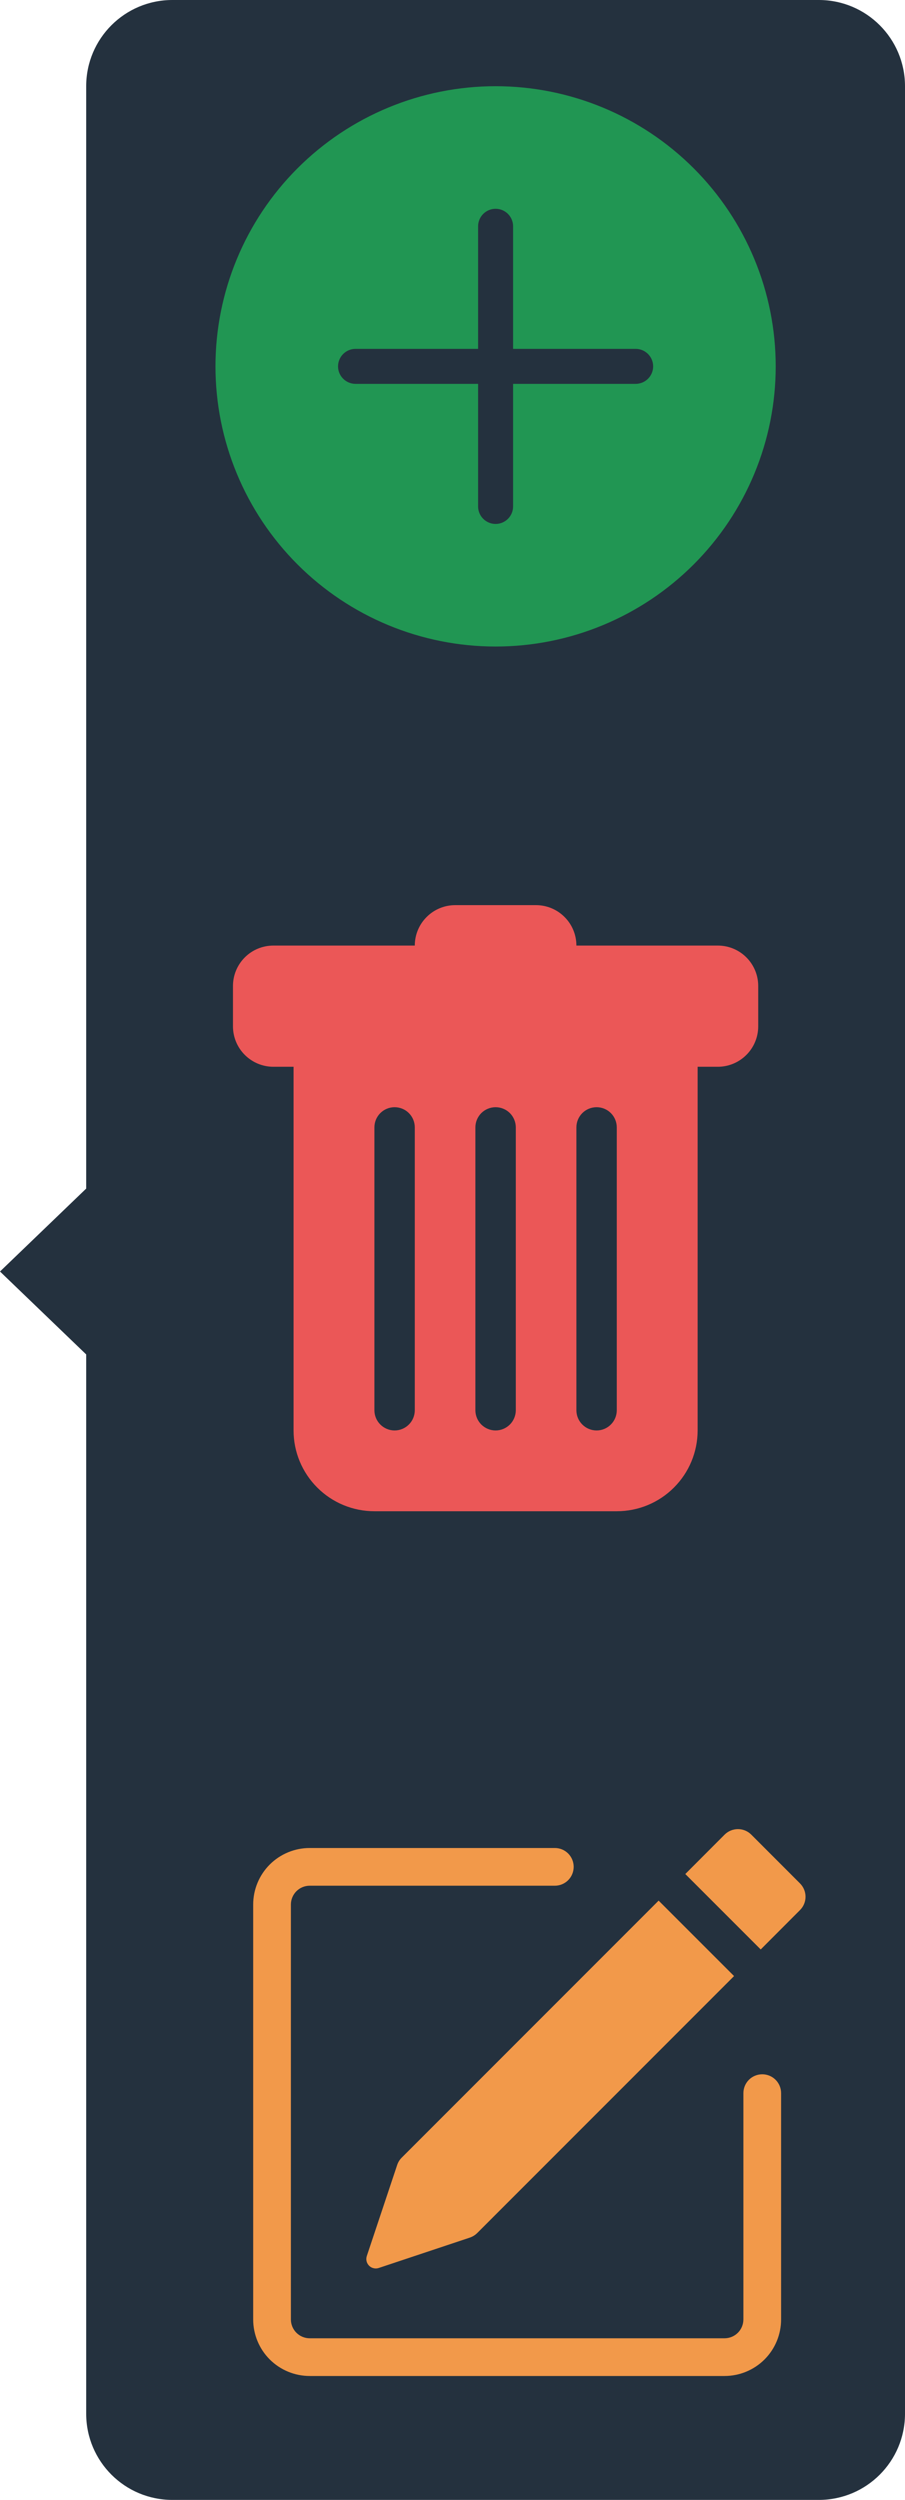 <svg width="21" height="58" viewBox="0 0 21 58" fill="none" xmlns="http://www.w3.org/2000/svg">
<path fill-rule="evenodd" clip-rule="evenodd" d="M4 0C2.895 0 2 0.895 2 2V27.576L0 29.5L2 31.424V56C2 57.105 2.895 58 4 58H19C20.105 58 21 57.105 21 56V2C21 0.895 20.105 0 19 0H4Z" fill="#0D1B2A" fill-opacity="0.9"/>
<path fill-rule="evenodd" clip-rule="evenodd" d="M18 8.5C18 10.224 17.315 11.877 16.096 13.096C14.877 14.315 13.224 15 11.5 15C9.776 15 8.123 14.315 6.904 13.096C5.685 11.877 5 10.224 5 8.5C5 6.776 5.685 5.123 6.904 3.904C8.123 2.685 9.776 2 11.5 2C13.224 2 14.877 2.685 16.096 3.904C17.315 5.123 18 6.776 18 8.5ZM11.906 5.25C11.906 5.142 11.863 5.039 11.787 4.963C11.711 4.887 11.608 4.844 11.5 4.844C11.392 4.844 11.289 4.887 11.213 4.963C11.137 5.039 11.094 5.142 11.094 5.25V8.094H8.25C8.142 8.094 8.039 8.137 7.963 8.213C7.887 8.289 7.844 8.392 7.844 8.5C7.844 8.608 7.887 8.711 7.963 8.787C8.039 8.863 8.142 8.906 8.25 8.906H11.094V11.75C11.094 11.858 11.137 11.961 11.213 12.037C11.289 12.113 11.392 12.156 11.5 12.156C11.608 12.156 11.711 12.113 11.787 12.037C11.863 11.961 11.906 11.858 11.906 11.75V8.906H14.75C14.858 8.906 14.961 8.863 15.037 8.787C15.113 8.711 15.156 8.608 15.156 8.5C15.156 8.392 15.113 8.289 15.037 8.213C14.961 8.137 14.858 8.094 14.75 8.094H11.906V5.25Z" fill="#219653"/>
<g clip-path="url(#clip0)">
<path fill-rule="evenodd" clip-rule="evenodd" d="M6.344 21.938C6.095 21.938 5.857 22.036 5.681 22.212C5.505 22.388 5.406 22.626 5.406 22.875V23.812C5.406 24.061 5.505 24.3 5.681 24.475C5.857 24.651 6.095 24.75 6.344 24.75H6.812V33.188C6.812 33.685 7.01 34.162 7.362 34.513C7.713 34.865 8.19 35.062 8.688 35.062H14.312C14.81 35.062 15.287 34.865 15.638 34.513C15.99 34.162 16.188 33.685 16.188 33.188V24.75H16.656C16.905 24.75 17.143 24.651 17.319 24.475C17.495 24.3 17.594 24.061 17.594 23.812V22.875C17.594 22.626 17.495 22.388 17.319 22.212C17.143 22.036 16.905 21.938 16.656 21.938H13.375C13.375 21.689 13.276 21.45 13.1 21.275C12.925 21.099 12.686 21 12.438 21H10.562C10.314 21 10.075 21.099 9.9 21.275C9.724 21.45 9.625 21.689 9.625 21.938H6.344ZM9.156 25.688C9.281 25.688 9.4 25.737 9.488 25.825C9.576 25.913 9.625 26.032 9.625 26.156V32.719C9.625 32.843 9.576 32.962 9.488 33.05C9.4 33.138 9.281 33.188 9.156 33.188C9.032 33.188 8.913 33.138 8.825 33.05C8.737 32.962 8.688 32.843 8.688 32.719V26.156C8.688 26.032 8.737 25.913 8.825 25.825C8.913 25.737 9.032 25.688 9.156 25.688ZM11.5 25.688C11.624 25.688 11.743 25.737 11.832 25.825C11.919 25.913 11.969 26.032 11.969 26.156V32.719C11.969 32.843 11.919 32.962 11.832 33.05C11.743 33.138 11.624 33.188 11.5 33.188C11.376 33.188 11.257 33.138 11.168 33.05C11.081 32.962 11.031 32.843 11.031 32.719V26.156C11.031 26.032 11.081 25.913 11.168 25.825C11.257 25.737 11.376 25.688 11.5 25.688ZM14.312 26.156C14.312 26.032 14.263 25.913 14.175 25.825C14.087 25.737 13.968 25.688 13.844 25.688C13.719 25.688 13.6 25.737 13.512 25.825C13.424 25.913 13.375 26.032 13.375 26.156V32.719C13.375 32.843 13.424 32.962 13.512 33.05C13.6 33.138 13.719 33.188 13.844 33.188C13.968 33.188 14.087 33.138 14.175 33.05C14.263 32.962 14.312 32.843 14.312 32.719V26.156Z" fill="#EB5757"/>
</g>
<path d="M18.564 43.697C18.646 43.779 18.692 43.891 18.692 44.006C18.692 44.122 18.646 44.233 18.564 44.315L17.652 45.229L15.902 43.479L16.814 42.565C16.896 42.483 17.008 42.437 17.124 42.437C17.24 42.437 17.351 42.483 17.433 42.565L18.564 43.697V43.697ZM17.033 45.846L15.283 44.096L9.322 50.059C9.273 50.107 9.237 50.166 9.216 50.23L8.511 52.343C8.499 52.381 8.497 52.422 8.506 52.462C8.515 52.501 8.536 52.537 8.564 52.566C8.593 52.595 8.629 52.615 8.669 52.624C8.708 52.634 8.749 52.632 8.788 52.619L10.9 51.915C10.965 51.893 11.023 51.858 11.072 51.81L17.033 45.847V45.846Z" fill="#F2994A"/>
<path fill-rule="evenodd" clip-rule="evenodd" d="M5.875 53.812C5.875 54.161 6.013 54.494 6.259 54.741C6.506 54.987 6.839 55.125 7.188 55.125H16.812C17.161 55.125 17.494 54.987 17.741 54.741C17.987 54.494 18.125 54.161 18.125 53.812V48.562C18.125 48.447 18.079 48.335 17.997 48.253C17.915 48.171 17.803 48.125 17.688 48.125C17.572 48.125 17.46 48.171 17.378 48.253C17.296 48.335 17.25 48.447 17.25 48.562V53.812C17.25 53.928 17.204 54.04 17.122 54.122C17.04 54.204 16.928 54.25 16.812 54.25H7.188C7.071 54.25 6.96 54.204 6.878 54.122C6.796 54.04 6.75 53.928 6.75 53.812V44.188C6.75 44.072 6.796 43.96 6.878 43.878C6.96 43.796 7.071 43.75 7.188 43.75H12.875C12.991 43.75 13.102 43.704 13.184 43.622C13.266 43.54 13.312 43.428 13.312 43.312C13.312 43.197 13.266 43.085 13.184 43.003C13.102 42.921 12.991 42.875 12.875 42.875H7.188C6.839 42.875 6.506 43.013 6.259 43.259C6.013 43.506 5.875 43.839 5.875 44.188V53.812Z" fill="#F2994A"/>
<defs>
<clipPath id="clip0">
<rect width="15" height="15" fill="white" transform="translate(4 21)"/>
</clipPath>
</defs>
</svg>
